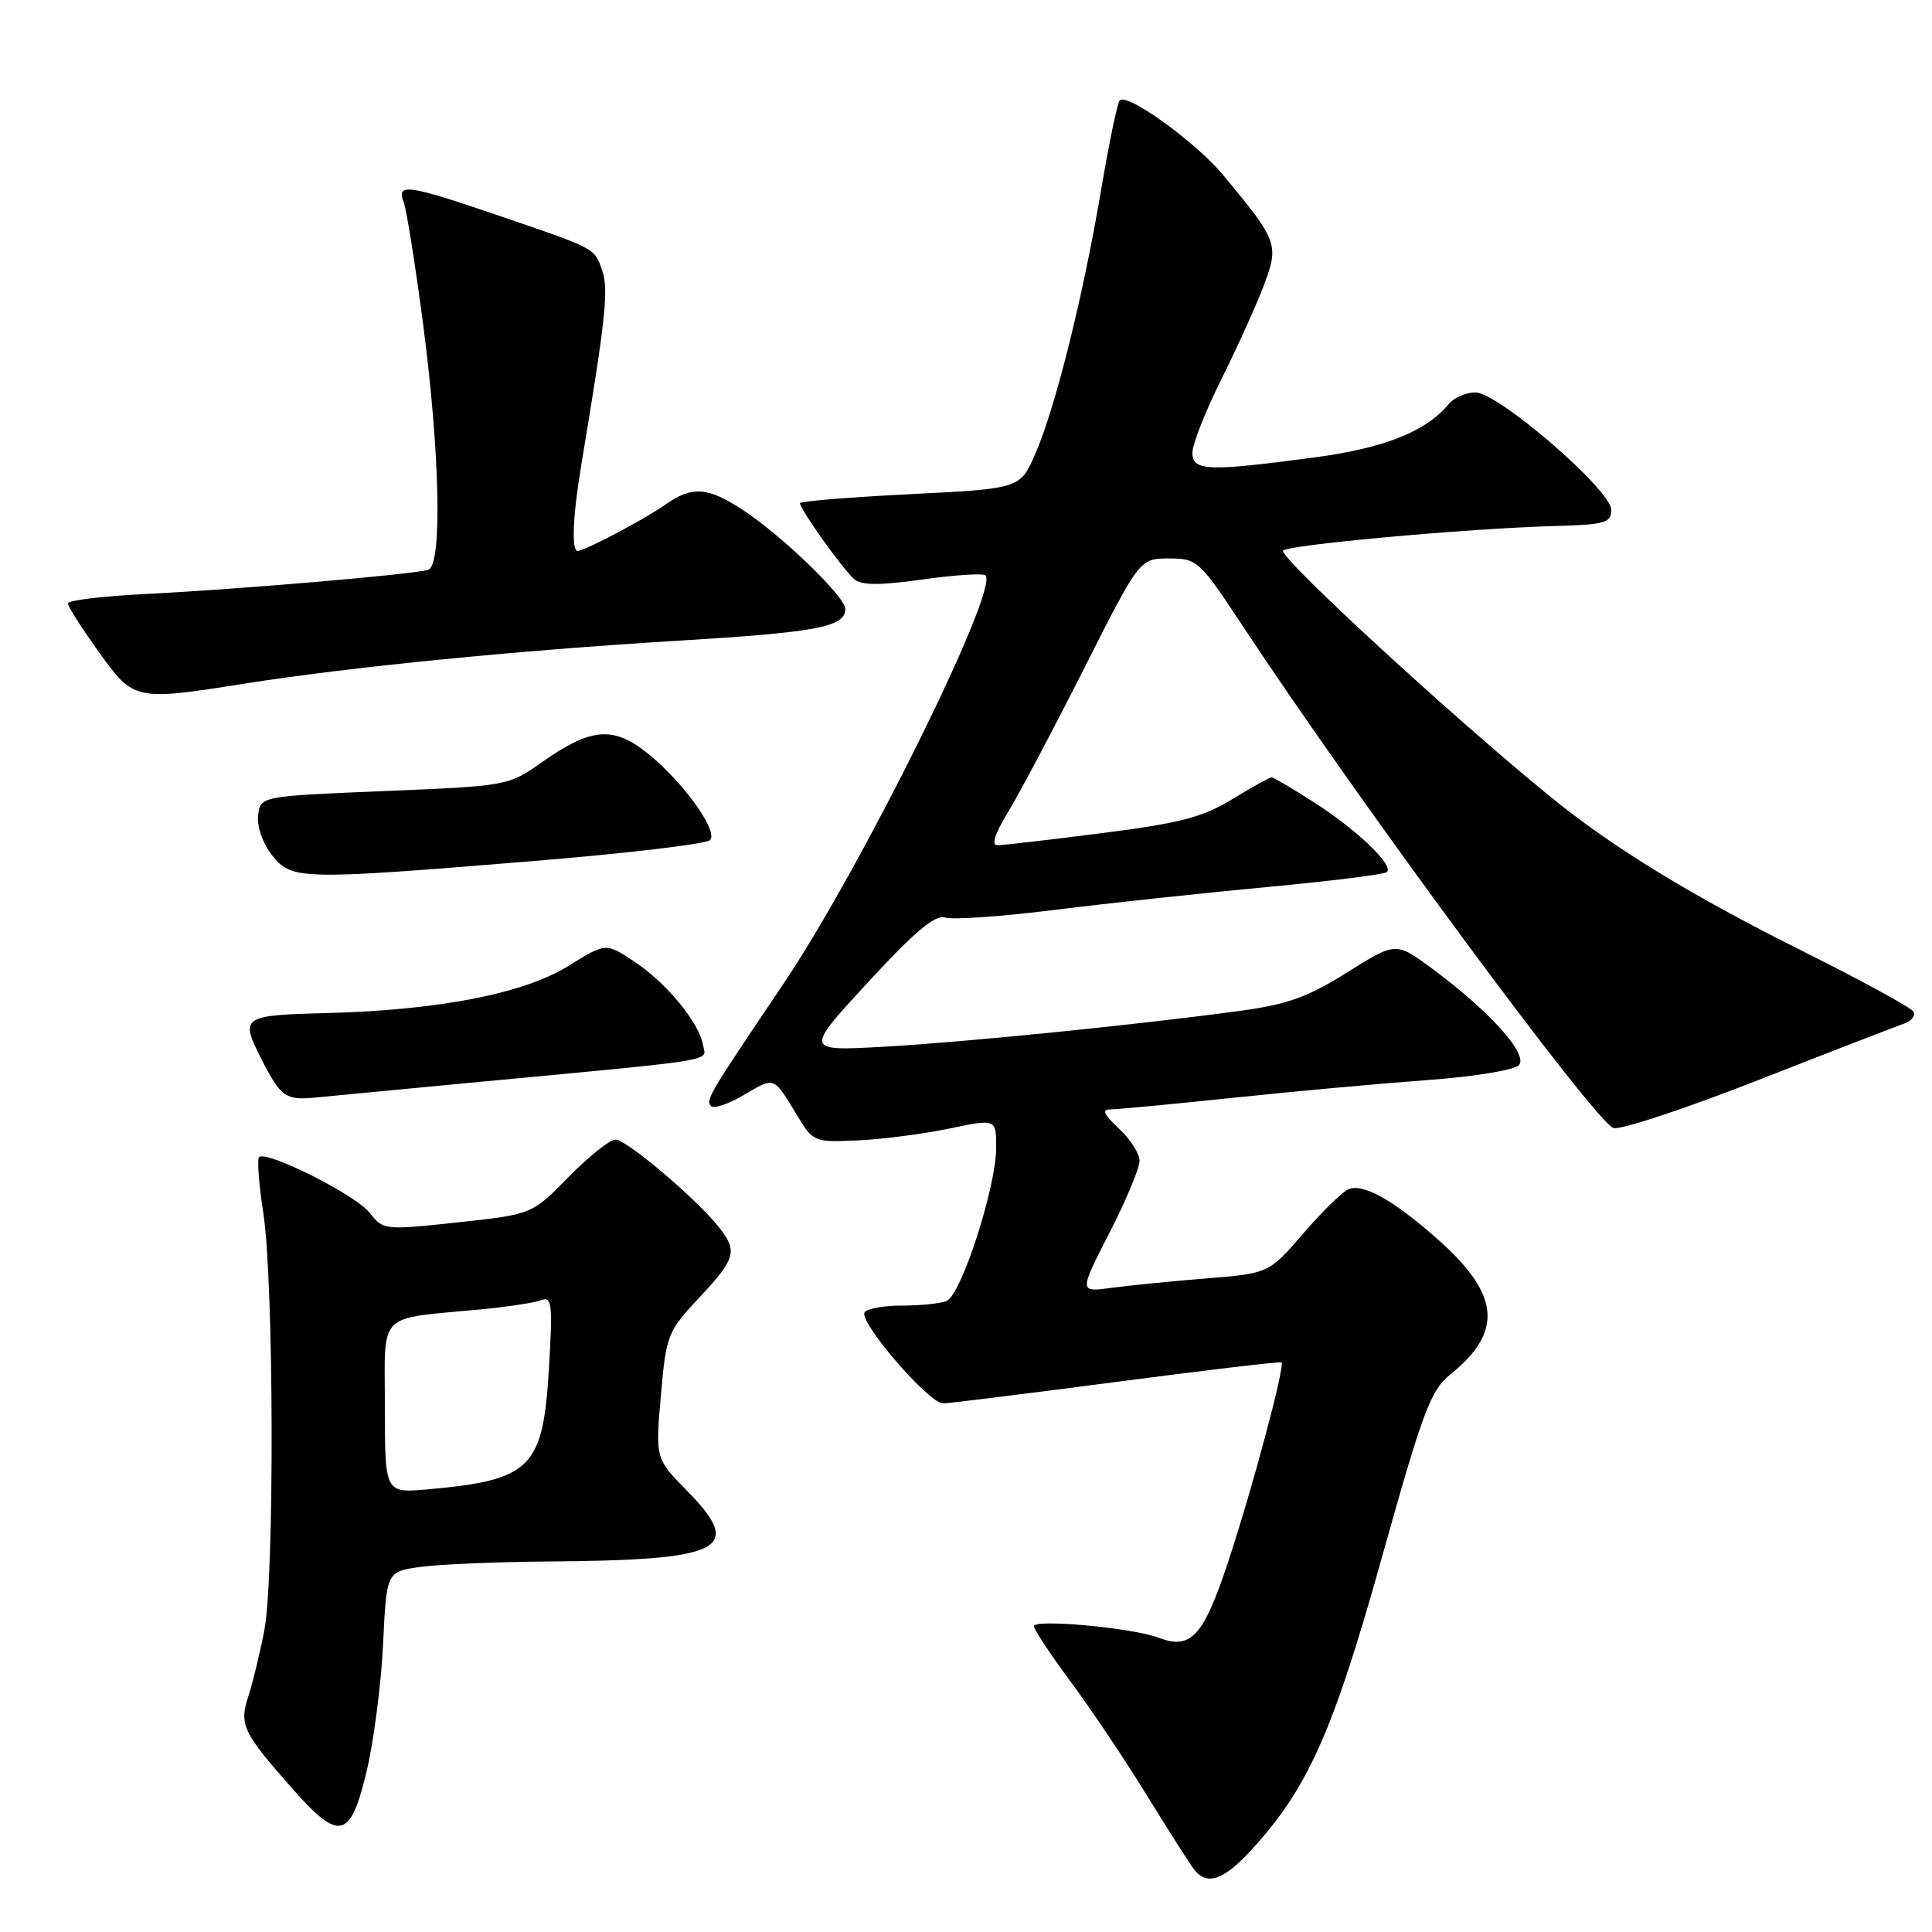 <?xml version="1.0" encoding="UTF-8" standalone="no"?>
<!DOCTYPE svg PUBLIC "-//W3C//DTD SVG 1.1//EN" "http://www.w3.org/Graphics/SVG/1.1/DTD/svg11.dtd" >
<svg xmlns="http://www.w3.org/2000/svg" xmlns:xlink="http://www.w3.org/1999/xlink" version="1.1" viewBox="0 0 256 256">
 <g >
 <path fill="currentColor"
d=" M 165.70 245.25 C 173.25 237.07 176.60 229.62 183.07 206.50 C 188.51 187.06 189.56 184.23 192.13 182.16 C 199.26 176.43 198.78 171.50 190.38 164.10 C 184.62 159.02 180.67 156.81 178.71 157.56 C 177.93 157.86 175.23 160.49 172.71 163.42 C 168.12 168.73 168.12 168.73 159.81 169.40 C 155.24 169.77 149.58 170.33 147.24 170.65 C 142.98 171.23 142.98 171.23 146.99 163.39 C 149.20 159.08 151.00 154.77 151.00 153.82 C 151.00 152.86 149.77 150.94 148.26 149.54 C 146.25 147.67 145.95 147.00 147.13 147.00 C 148.02 147.00 155.35 146.31 163.42 145.46 C 171.49 144.61 183.04 143.56 189.08 143.12 C 195.13 142.69 200.60 141.80 201.24 141.16 C 202.61 139.79 197.43 134.01 189.73 128.32 C 184.96 124.80 184.96 124.80 178.50 128.85 C 173.27 132.13 170.58 133.10 164.27 133.95 C 150.45 135.82 127.77 138.10 117.05 138.70 C 106.61 139.28 106.61 139.28 115.03 130.14 C 121.30 123.35 123.92 121.16 125.25 121.58 C 126.24 121.90 132.78 121.44 139.78 120.56 C 146.77 119.69 159.41 118.33 167.86 117.54 C 176.31 116.75 183.48 115.86 183.78 115.55 C 184.69 114.64 179.88 110.03 174.23 106.39 C 171.33 104.53 168.75 103.00 168.50 103.00 C 168.24 103.00 165.89 104.31 163.27 105.90 C 159.32 108.31 156.35 109.08 145.96 110.40 C 139.06 111.28 132.85 112.00 132.15 112.00 C 131.34 112.00 131.83 110.47 133.49 107.75 C 134.93 105.41 139.46 96.86 143.56 88.75 C 151.01 74.00 151.01 74.00 154.89 74.00 C 158.67 74.00 158.91 74.22 164.87 83.25 C 179.85 105.97 211.25 148.50 213.77 149.46 C 214.61 149.79 223.22 146.94 232.90 143.15 C 242.58 139.35 251.32 135.97 252.31 135.63 C 253.31 135.29 253.85 134.57 253.52 134.03 C 253.18 133.48 246.67 129.93 239.04 126.12 C 224.17 118.71 213.69 112.30 205.43 105.57 C 192.58 95.10 170.00 74.34 170.00 72.99 C 170.00 72.25 194.40 70.02 206.00 69.70 C 212.70 69.52 213.50 69.29 213.50 67.55 C 213.50 64.94 198.52 52.00 195.50 52.00 C 194.26 52.00 192.69 52.67 192.01 53.49 C 188.93 57.20 183.46 59.38 174.10 60.62 C 160.02 62.50 158.00 62.42 158.00 59.98 C 158.00 58.87 159.73 54.48 161.85 50.23 C 163.97 45.98 166.50 40.37 167.48 37.77 C 169.50 32.40 169.31 31.90 162.08 23.20 C 158.45 18.83 149.38 12.28 148.37 13.30 C 148.06 13.60 146.96 18.95 145.90 25.18 C 143.53 39.23 139.84 54.03 137.19 60.12 C 135.18 64.75 135.18 64.75 120.59 65.48 C 112.57 65.88 106.00 66.42 106.00 66.67 C 106.00 67.48 111.77 75.56 113.19 76.74 C 114.18 77.57 116.59 77.58 122.28 76.78 C 126.54 76.18 130.27 75.94 130.58 76.24 C 132.41 78.08 114.10 115.09 103.77 130.42 C 93.84 145.15 93.46 145.79 94.23 146.57 C 94.61 146.94 96.57 146.27 98.58 145.08 C 102.68 142.67 102.47 142.59 105.55 147.68 C 107.75 151.33 107.85 151.37 113.64 151.11 C 116.86 150.97 122.31 150.26 125.75 149.55 C 132.00 148.24 132.00 148.24 132.00 152.07 C 132.00 157.32 127.35 171.65 125.41 172.40 C 124.54 172.73 121.87 173.00 119.48 173.00 C 117.08 173.00 114.87 173.40 114.56 173.90 C 113.78 175.17 123.12 186.01 124.97 185.96 C 125.81 185.94 136.18 184.65 148.00 183.10 C 159.82 181.55 169.64 180.39 169.80 180.52 C 170.31 180.94 166.02 196.99 162.79 206.79 C 159.46 216.86 157.84 218.65 153.50 217.00 C 150.06 215.69 137.00 214.49 137.00 215.48 C 137.00 215.91 139.21 219.24 141.90 222.88 C 144.60 226.52 149.16 233.32 152.03 238.00 C 154.91 242.68 157.71 247.06 158.25 247.75 C 159.94 249.87 162.09 249.15 165.70 245.25 Z  M 48.57 234.75 C 49.52 230.76 50.51 223.17 50.76 217.87 C 51.22 208.24 51.22 208.24 55.75 207.62 C 58.24 207.28 65.73 206.96 72.39 206.91 C 95.92 206.74 98.70 205.34 91.02 197.52 C 86.84 193.26 86.84 193.26 87.57 184.93 C 88.27 176.88 88.44 176.45 92.65 171.95 C 97.50 166.76 97.77 165.79 95.25 162.60 C 92.32 158.88 83.02 151.00 81.56 151.00 C 80.81 151.00 78.01 153.23 75.35 155.95 C 70.50 160.91 70.50 160.91 60.66 161.97 C 50.92 163.02 50.79 163.00 48.96 160.68 C 47.10 158.31 35.29 152.38 34.33 153.33 C 34.05 153.61 34.30 156.95 34.89 160.74 C 36.29 169.74 36.38 208.92 35.03 216.00 C 34.45 219.03 33.49 222.98 32.90 224.79 C 31.67 228.55 32.16 229.57 38.96 237.25 C 44.97 244.03 46.45 243.64 48.57 234.75 Z  M 62.00 143.50 C 96.00 140.30 93.54 140.69 93.16 138.49 C 92.65 135.51 88.32 130.24 84.05 127.42 C 80.27 124.91 80.27 124.91 75.36 127.97 C 69.43 131.66 58.19 133.85 43.26 134.24 C 32.05 134.52 31.79 134.71 34.62 140.30 C 37.19 145.35 37.85 145.82 41.79 145.43 C 43.83 145.23 52.92 144.36 62.00 143.50 Z  M 70.83 114.08 C 83.11 113.07 93.57 111.83 94.08 111.32 C 95.28 110.12 90.14 103.11 85.42 99.51 C 81.08 96.20 78.15 96.52 71.76 101.03 C 67.38 104.12 67.22 104.15 50.92 104.82 C 34.50 105.50 34.50 105.50 34.20 108.05 C 34.03 109.52 34.81 111.75 36.03 113.30 C 38.63 116.61 39.67 116.64 70.83 114.08 Z  M 32.50 90.57 C 46.31 88.39 68.52 86.19 89.50 84.92 C 108.35 83.78 112.00 83.09 112.00 80.68 C 112.00 79.08 103.72 71.07 98.52 67.63 C 93.80 64.51 91.72 64.36 88.15 66.87 C 85.37 68.83 77.47 73.00 76.54 73.00 C 75.70 73.00 75.90 68.33 77.02 61.62 C 80.27 42.14 80.67 38.38 79.79 35.83 C 78.74 32.82 79.10 33.01 65.55 28.39 C 54.08 24.48 52.50 24.26 53.48 26.75 C 53.86 27.71 55.02 35.02 56.07 43.00 C 58.30 60.12 58.62 74.85 56.75 75.50 C 55.04 76.09 31.79 78.08 19.25 78.71 C 13.61 78.99 9.00 79.55 9.00 79.95 C 9.00 80.35 10.82 83.22 13.06 86.34 C 17.73 92.86 17.84 92.89 32.50 90.57 Z  M 51.00 186.47 C 51.00 173.56 49.74 174.84 63.82 173.49 C 67.29 173.16 70.85 172.61 71.72 172.28 C 73.13 171.73 73.25 172.77 72.73 181.42 C 71.95 194.54 70.37 196.11 56.75 197.34 C 51.00 197.86 51.00 197.86 51.00 186.47 Z "/>
</g>
</svg>